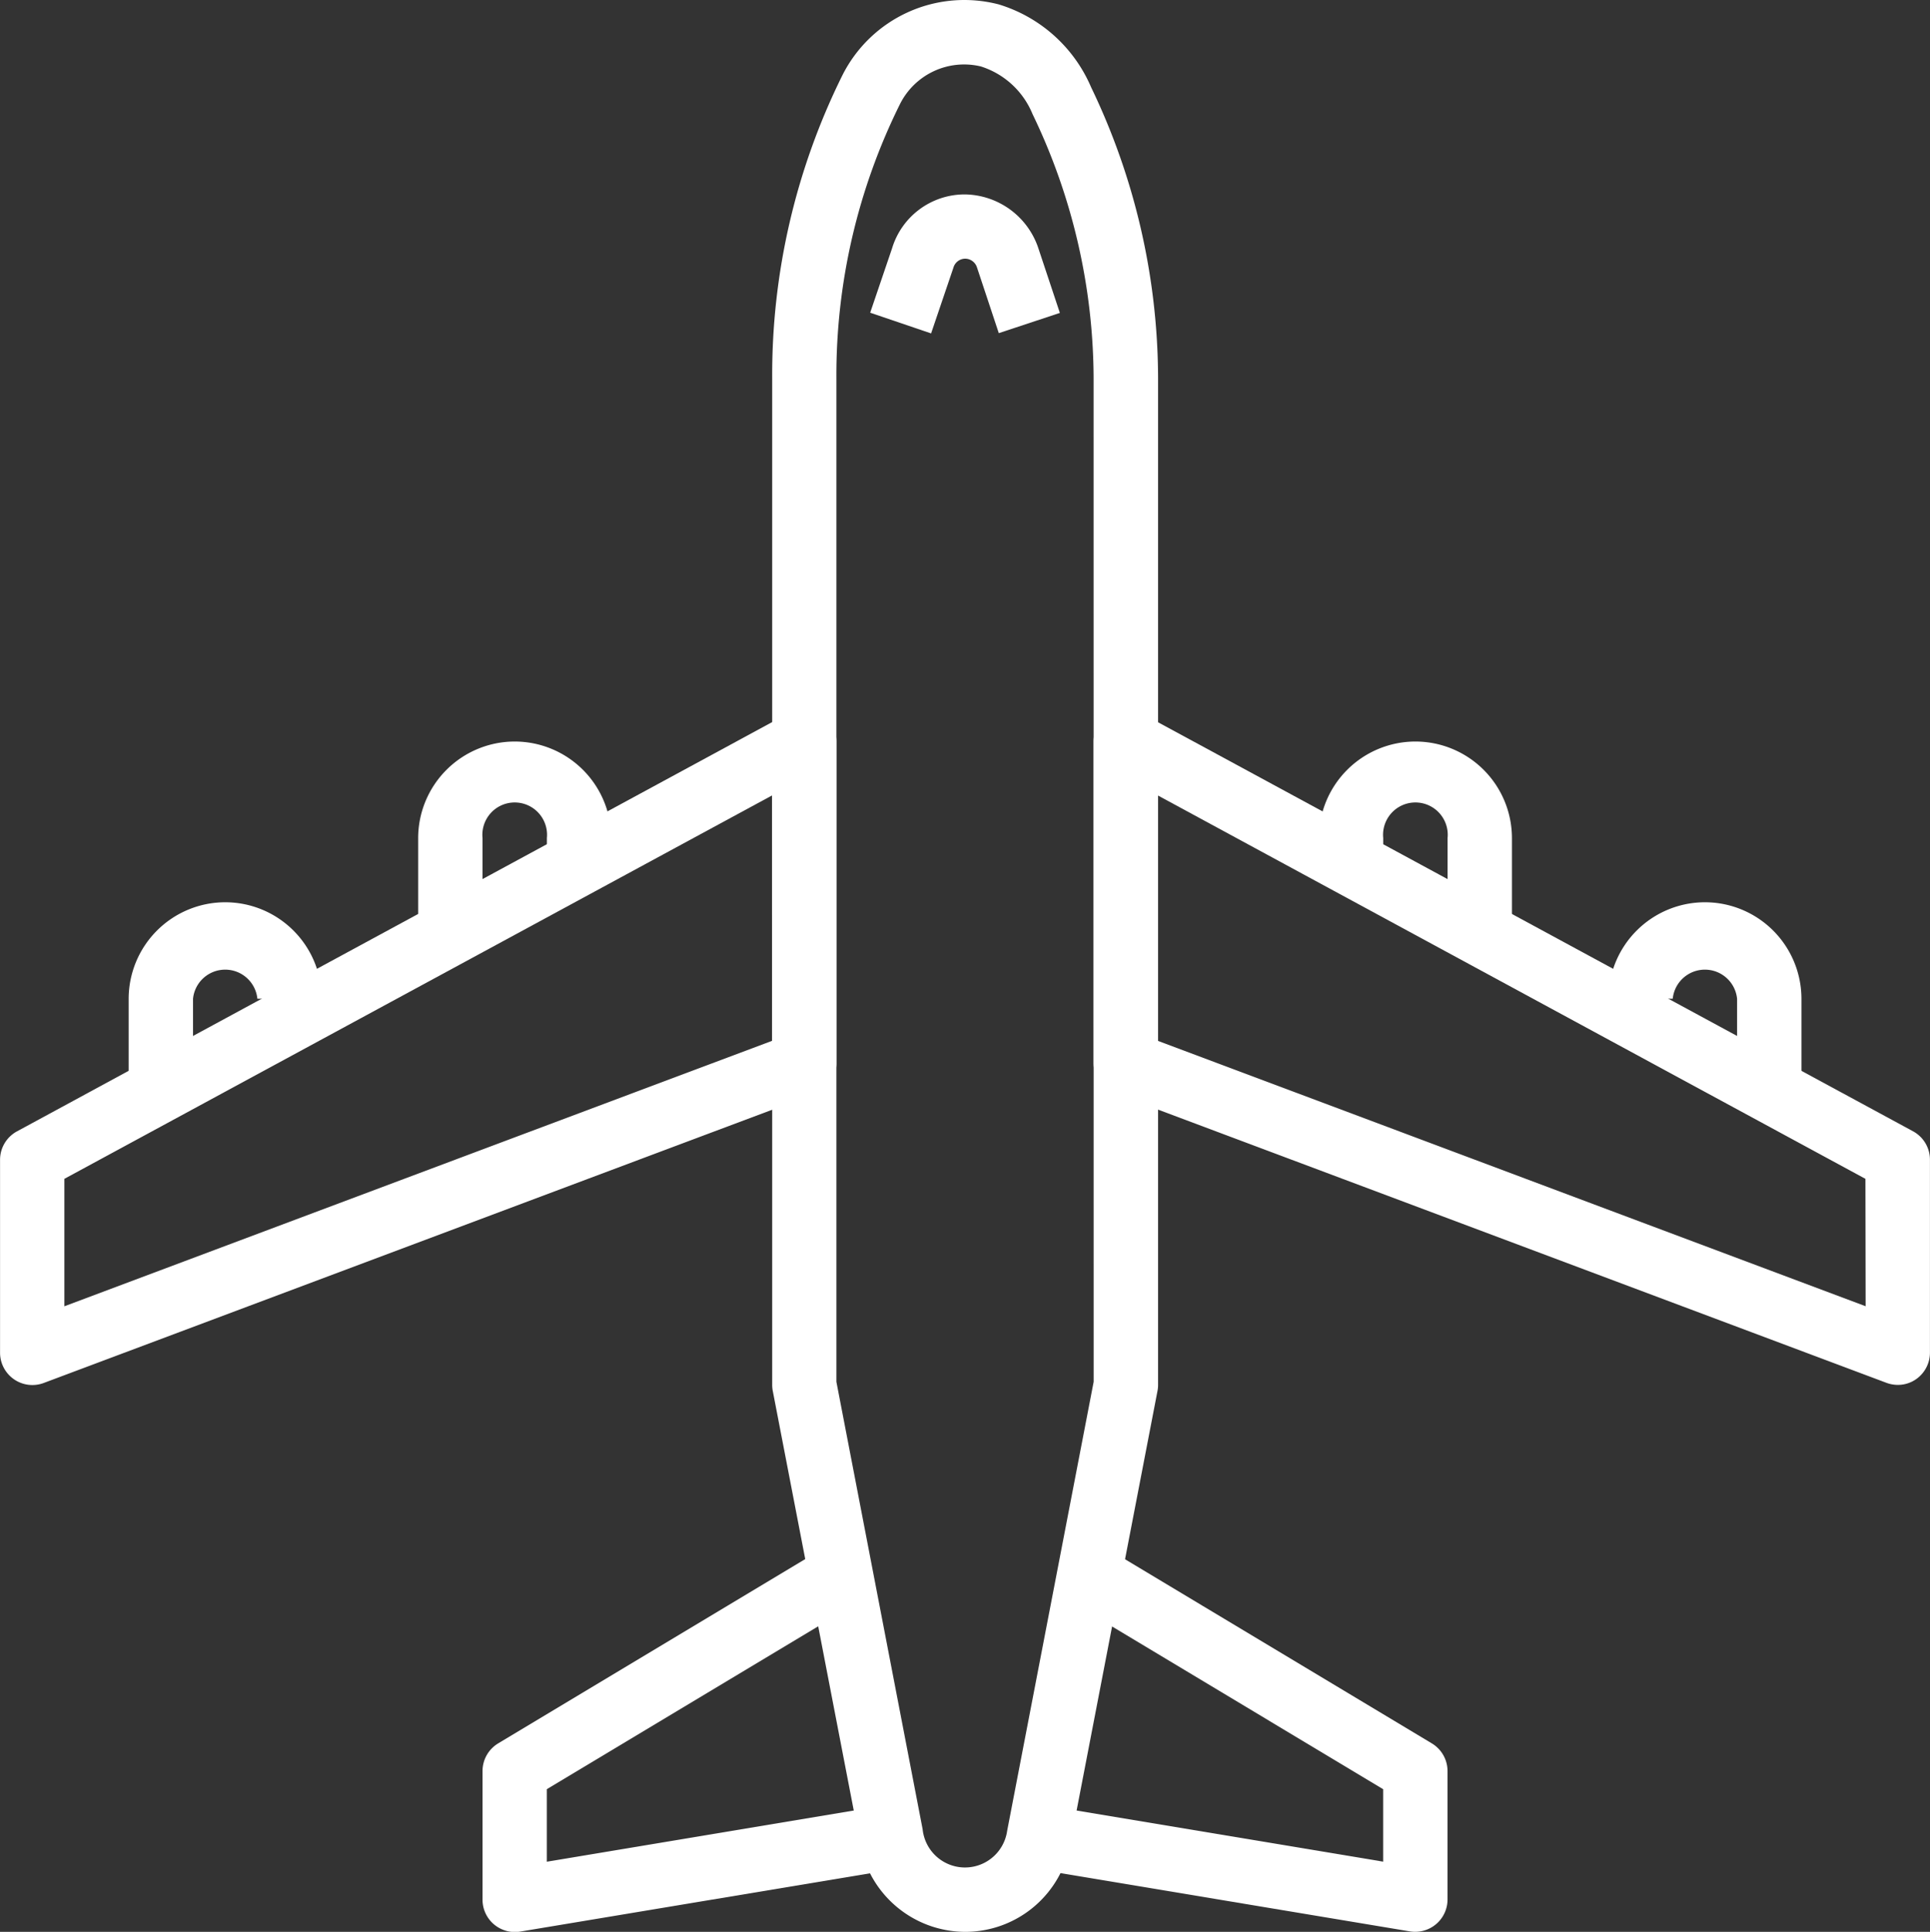 <svg xmlns="http://www.w3.org/2000/svg" width="35.806" height="35.832" viewBox="0 0 35.806 35.832">
  <rect x="0" y="0" width="35.806" height="35.832" fill="#333333" stroke="none"/>
  <g id="_002-plane" data-name="002-plane" transform="translate(-0.186 0)">
    <g id="Group_102" data-name="Group 102" transform="translate(14.508 0)">
      <g id="Group_101" data-name="Group 101" transform="translate(0 0)">
        <path id="Path_67" data-name="Path 67" d="M210.757,1.619A2.725,2.725,0,0,0,209.04.081a2.532,2.532,0,0,0-2.9,1.32,12.507,12.507,0,0,0-1.3,5.613V25.687a.6.6,0,0,0,.011.113l1.607,8.324a1.989,1.989,0,0,0,1.962,1.708h0a1.98,1.98,0,0,0,1.957-1.677l1.611-8.355a.553.553,0,0,0,.011-.113V7.013A12.5,12.5,0,0,0,210.757,1.619Zm.047,24.01-1.605,8.33a.79.79,0,0,1-1.568-.03l-1.6-8.3V7.011a11.316,11.316,0,0,1,1.179-5.079,1.331,1.331,0,0,1,1.5-.7,1.538,1.538,0,0,1,.96.884,11.349,11.349,0,0,1,1.133,4.9Z" transform="translate(-204.836 0)" fill="#ffffff"/>
      </g>
    </g>
    <g id="Group_104" data-name="Group 104" transform="translate(0.186 13.154)">
      <g id="Group_103" data-name="Group 103" transform="translate(0)">
        <path id="Path_68" data-name="Path 68" d="M15.411,188.044a.6.6,0,0,0-.59-.012L.5,195.791a.6.6,0,0,0-.313.525V199.9a.6.6,0,0,0,.806.559l14.323-5.371a.6.6,0,0,0,.387-.559v-5.968A.6.6,0,0,0,15.411,188.044Zm-.9,6.067L1.38,199.035v-2.364l13.129-7.111Z" transform="translate(-0.186 -187.96)" fill="#ffffff"/>
      </g>
    </g>
    <g id="Group_106" data-name="Group 106" transform="translate(20.476 13.154)">
      <g id="Group_105" data-name="Group 105">
        <path id="Path_69" data-name="Path 69" d="M305.314,195.794l-14.323-7.758a.6.6,0,0,0-.881.525v5.968a.6.6,0,0,0,.387.559l14.323,5.371a.612.612,0,0,0,.21.038.589.589,0,0,0,.339-.106.6.6,0,0,0,.257-.491v-3.581A.6.6,0,0,0,305.314,195.794Zm-.881,3.244L291.3,194.115v-4.552l13.129,7.112Z" transform="translate(-290.111 -187.964)" fill="#ffffff"/>
      </g>
    </g>
    <g id="Group_108" data-name="Group 108" transform="translate(7.944 13.751)">
      <g id="Group_107" data-name="Group 107">
        <path id="Path_70" data-name="Path 70" d="M112.829,196.5a1.793,1.793,0,0,0-1.79,1.79v1.79h1.194v-1.79a.6.6,0,1,1,1.194,0v.6h1.194v-.6A1.792,1.792,0,0,0,112.829,196.5Z" transform="translate(-111.039 -196.497)" fill="#ffffff"/>
      </g>
    </g>
    <g id="Group_110" data-name="Group 110" transform="translate(2.573 16.735)">
      <g id="Group_109" data-name="Group 109">
        <path id="Path_71" data-name="Path 71" d="M36.084,239.124a1.793,1.793,0,0,0-1.79,1.79v1.79h1.194v-1.79a.6.6,0,0,1,1.194,0h1.194A1.792,1.792,0,0,0,36.084,239.124Z" transform="translate(-34.294 -239.124)" fill="#ffffff"/>
      </g>
    </g>
    <g id="Group_112" data-name="Group 112" transform="translate(24.654 13.751)">
      <g id="Group_111" data-name="Group 111">
        <path id="Path_72" data-name="Path 72" d="M351.591,196.5a1.793,1.793,0,0,0-1.79,1.79v.6h1.194v-.6a.6.6,0,1,1,1.194,0v1.79h1.194v-1.79A1.792,1.792,0,0,0,351.591,196.5Z" transform="translate(-349.801 -196.497)" fill="#ffffff"/>
      </g>
    </g>
    <g id="Group_114" data-name="Group 114" transform="translate(30.025 16.735)">
      <g id="Group_113" data-name="Group 113">
        <path id="Path_73" data-name="Path 73" d="M428.336,239.124a1.793,1.793,0,0,0-1.79,1.79h1.194a.6.6,0,0,1,1.194,0v1.79h1.194v-1.79A1.792,1.792,0,0,0,428.336,239.124Z" transform="translate(-426.546 -239.124)" fill="#ffffff"/>
      </g>
    </g>
    <g id="Group_116" data-name="Group 116" transform="translate(9.138 28.756)">
      <g id="Group_115" data-name="Group 115">
        <path id="Path_74" data-name="Path 74" d="M135.753,415.585l-6.466,1.078v-1.345l5.678-3.407-.614-1.023-5.968,3.581a.6.6,0,0,0-.289.511v2.387a.6.6,0,0,0,.6.6.671.671,0,0,0,.1-.008l7.161-1.193Z" transform="translate(-128.094 -410.888)" fill="#ffffff"/>
      </g>
    </g>
    <g id="Group_118" data-name="Group 118" transform="translate(19.185 28.756)">
      <g id="Group_117" data-name="Group 117">
        <path id="Path_75" data-name="Path 75" d="M279.225,414.469l-5.968-3.581-.614,1.023,5.678,3.407v1.344l-6.467-1.078-.2,1.177,7.161,1.194a.6.6,0,0,0,.1.008.6.6,0,0,0,.6-.6V414.98A.6.6,0,0,0,279.225,414.469Z" transform="translate(-271.659 -410.888)" fill="#ffffff"/>
      </g>
    </g>
    <g id="Group_120" data-name="Group 120" transform="translate(16.33 3.606)">
      <g id="Group_119" data-name="Group 119">
        <path id="Path_76" data-name="Path 76" d="M233.975,52.5a1.458,1.458,0,0,0-1.359-.975,1.408,1.408,0,0,0-1.347,1l-.406,1.194,1.13.384.414-1.219a.229.229,0,0,1,.216-.167.232.232,0,0,1,.22.158l.406,1.223,1.133-.375Z" transform="translate(-230.863 -51.525)" fill="#ffffff"/>
      </g>
    </g>
  </g>
</svg>
